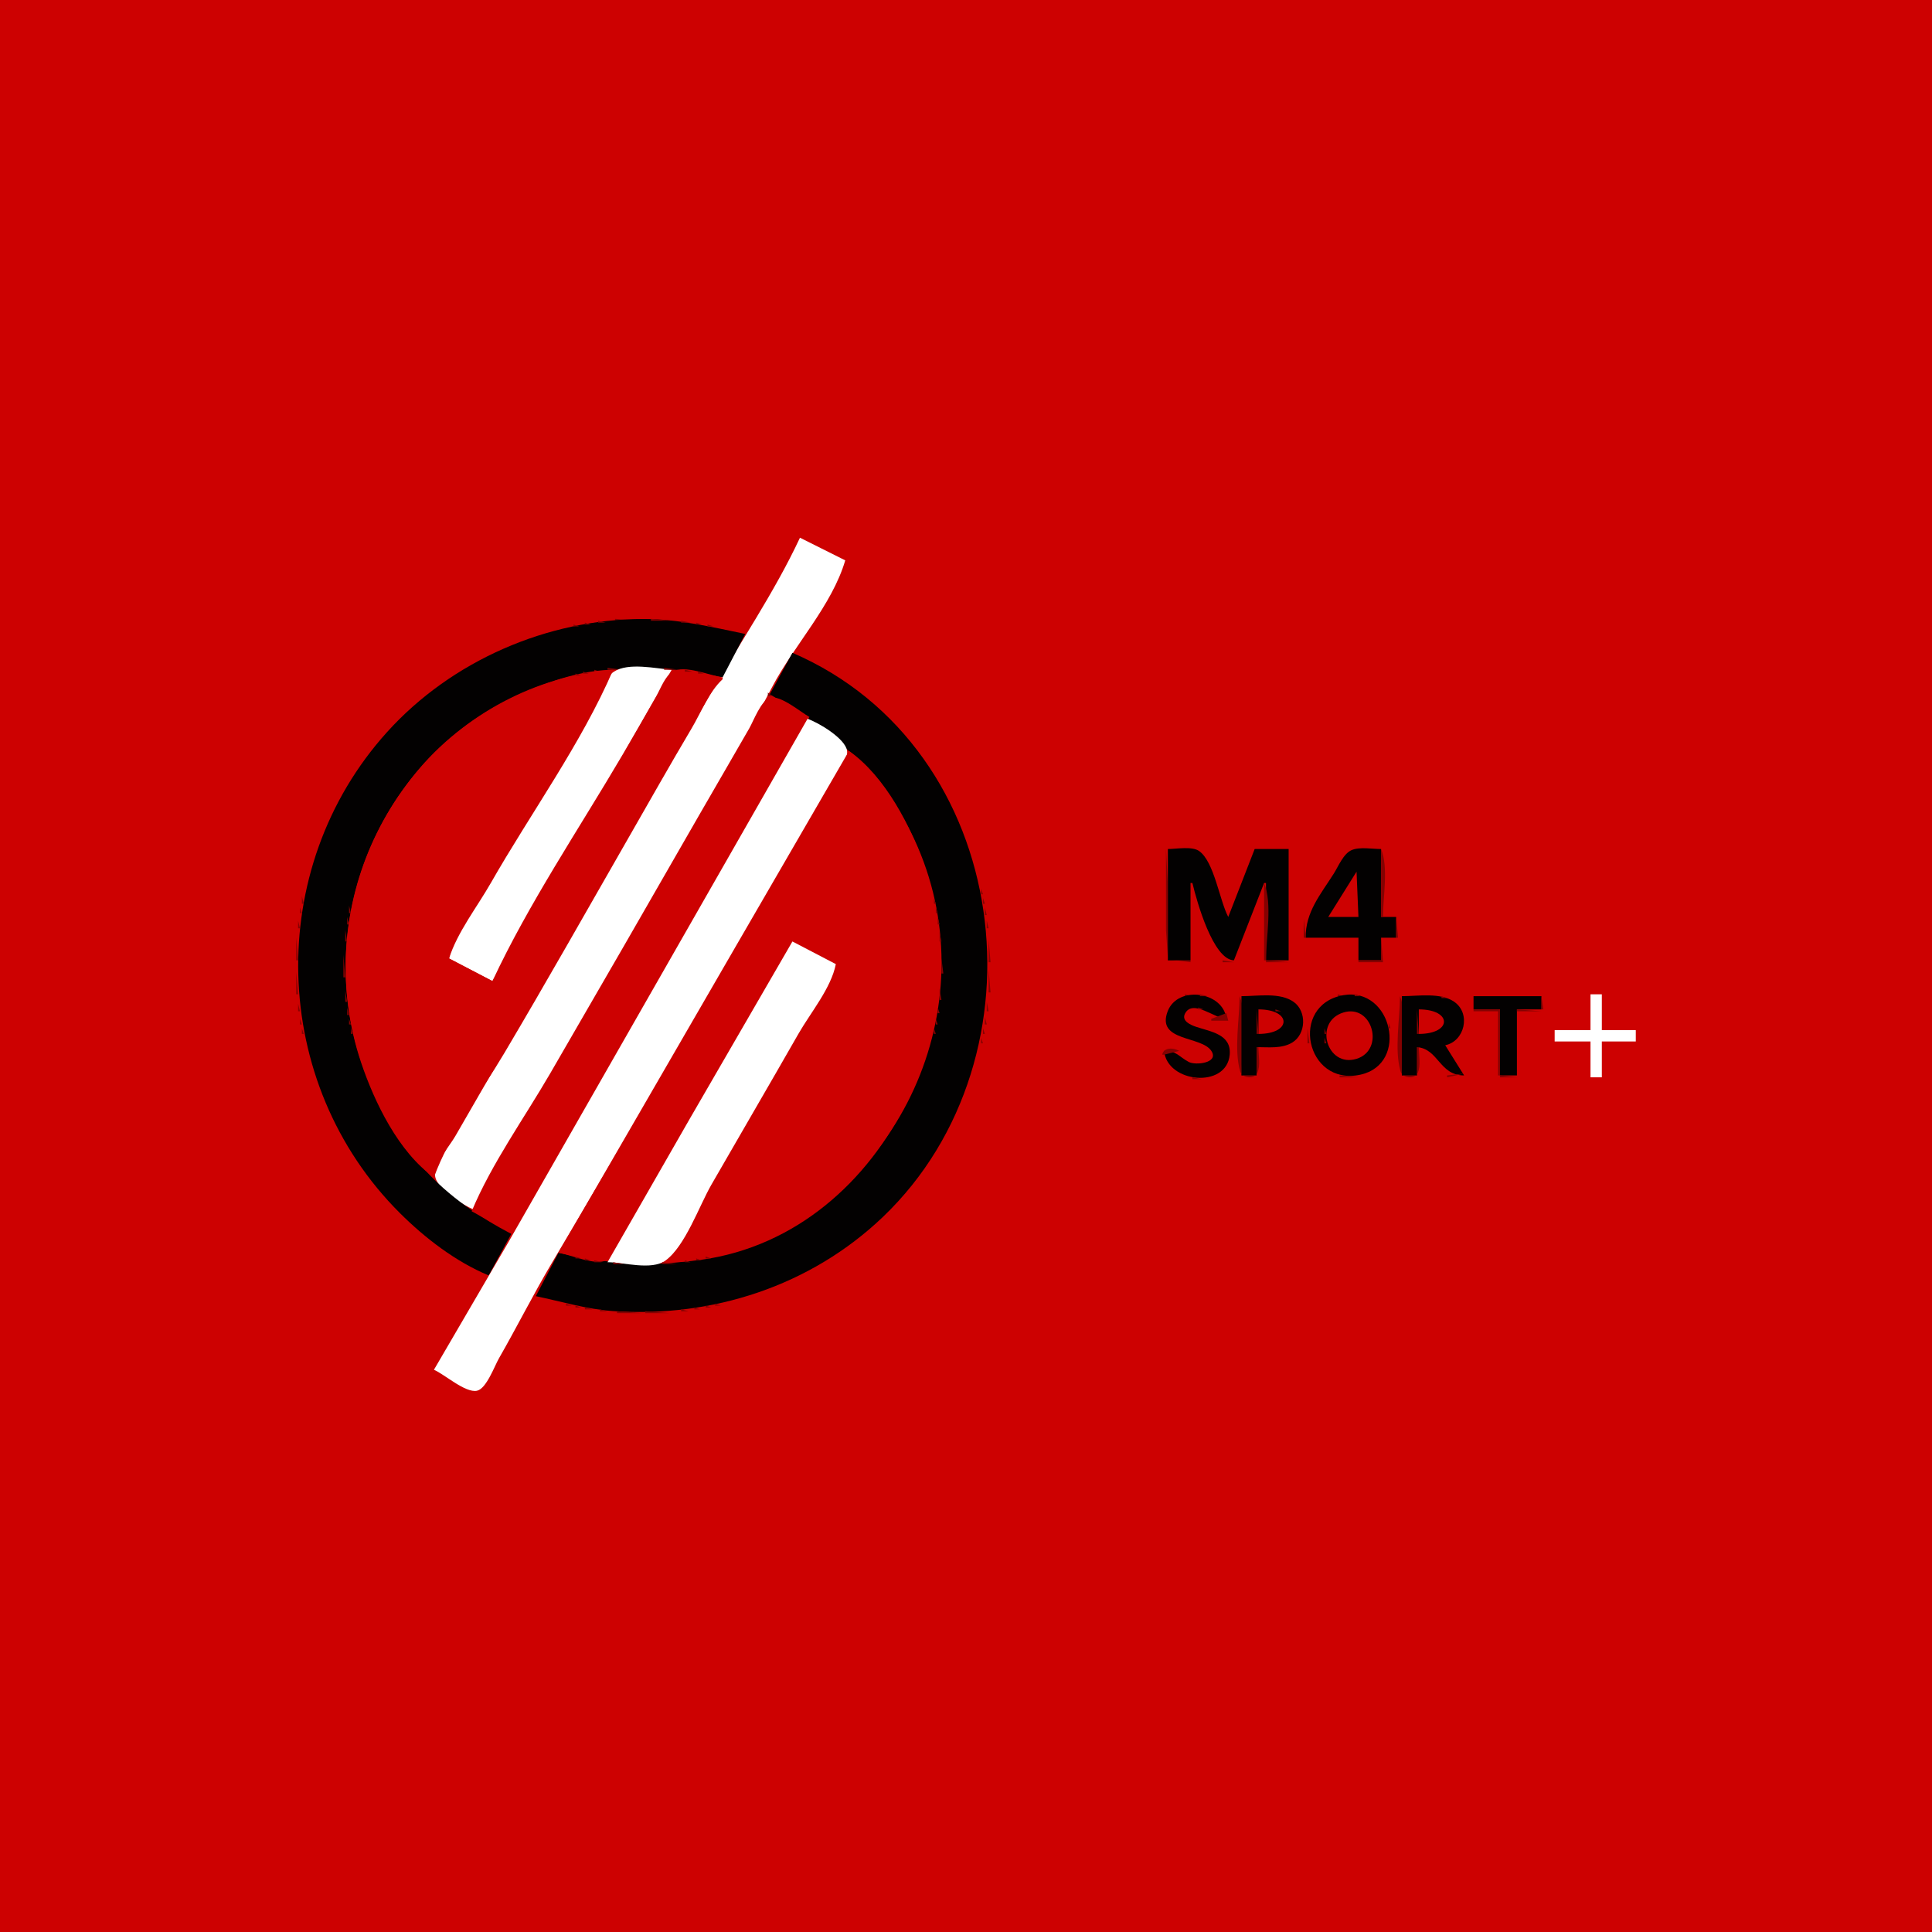 <?xml version="1.0" standalone="yes"?>
<svg xmlns="http://www.w3.org/2000/svg" width="1024" height="1024">
<path style="fill:#cd0101; stroke:none;" d="M0 0L0 1024L1024 1024L1024 0L0 0z"/>
<path style="fill:#ffffff; stroke:none;" d="M424 285C410.422 314.082 391.777 341.267 375.85 369C341.353 429.069 306.516 488.942 272 549L241.421 602C238.352 607.353 230.226 616.635 230.593 622.999C230.988 629.861 245.231 638.769 251 641C262.802 613.611 281.361 587.91 296.15 562C333.797 496.045 374.053 431.206 409.32 364C420.856 342.017 440.939 321.004 448 297L424 285z"/>
<path style="fill:#840101; stroke:none;" d="M326 328L326 329L337 329L326 328z"/>
<path style="fill:#030101; stroke:none;" d="M259 676L271 654C254.163 645.141 238.004 634.208 225.17 620C170.071 559.002 169.253 469.243 222.579 407C235.494 391.926 252.242 379.149 270 370.27C306.099 352.221 344.223 350.996 383 359L395 336C377.054 332.296 359.461 328.079 341 328.079C290.131 328.079 239.319 350.192 205.17 388C139.739 460.441 142.832 574.139 212 642.999C225.316 656.256 241.553 668.736 259 676z"/>
<path style="fill:#840101; stroke:none;" d="M345 328L345 329L356 329L345 328M317 329L317 330L321 330L317 329M361 329L361 330L366 330L361 329M310 330L310 331L313 331L310 330M369 330L369 331L372 331L369 330M304 331L304 332L307 332L304 331M375 331L375 332L378 332L375 331M300.667 332.333L301.333 332.667L300.667 332.333M380.667 332.333L381.333 332.667L380.667 332.333M296.667 333.333L297.333 333.667L296.667 333.333M384.667 333.333L385.333 333.667L384.667 333.333M292.667 334.333L293.333 334.667L292.667 334.333M388.667 334.333L389.333 334.667L388.667 334.333M289 335L290 336L289 335M392.667 335.333L393.333 335.667L392.667 335.333M285.667 336.333L286.333 336.667L285.667 336.333M395 336L396 337L395 336M282.667 337.333L283.333 337.667L282.667 337.333M279.667 338.333L280.333 338.667L279.667 338.333M394 338L395 339L394 338M276.667 339.333L277.333 339.667L276.667 339.333M274 340L275 341L274 340M393 340L394 341L393 340M272 341L273 342L272 341M269 342L270 343L269 342z"/>
<path style="fill:#cd0101; stroke:none;" d="M392 342L393 343L392 342z"/>
<path style="fill:#840101; stroke:none;" d="M267 343L268 344L267 343M391 343L392 344L391 343M265 344L266 345L265 344M262.667 345.333L263.333 345.667L262.667 345.333M390 345L391 346L390 345M260 346L261 347L260 346M419 346L420 347L419 346z"/>
<path style="fill:#030101; stroke:none;" d="M420 346L408 368C439.295 386.283 466.136 407.816 482.73 441C524.337 524.203 483.089 627.704 396 660.575C363.195 672.957 329.565 671.695 296 664L284 687C297.686 689.832 310.94 693.948 325 694.911C377.45 698.502 429.654 681.629 468 644.961C556.73 560.111 537.195 396.501 420 346z"/>
<path style="fill:#840101; stroke:none;" d="M421 346L422 347L421 346M258 347L259 348L258 347M389 347L390 348L389 347M423 347L424 348L423 347M256 348L257 349L256 348M388 348L389 349L388 348M418 348L419 349L418 348M425 348L426 349L425 348M254.667 349.333L255.333 349.667L254.667 349.333z"/>
<path style="fill:#cd0101; stroke:none;" d="M388 349L389 350L388 349M417 349L418 350L417 349z"/>
<path style="fill:#840101; stroke:none;" d="M426.667 349.333L427.333 349.667L426.667 349.333M252.667 350.333L253.333 350.667L252.667 350.333M387 350L388 351L387 350M428 350L429 351L428 350M251 351L252 352L251 351M416 351L417 352L416 351M430 351L431 352L430 351M249 352L250 353L249 352M386 352L387 353L386 352M432 352L433 353L432 352M247 353L248 354L247 353M415 353L416 354L415 353M434 353L435 354L434 353M246 354L247 355L246 354M322 354L322 355L330 355L322 354z"/>
<path style="fill:#cd0101; stroke:none;" d="M330 354L331 355L330 354z"/>
<path style="fill:#ffffff; stroke:none;" d="M238 508L261 520L315.424 426L356 355C347.535 354.332 333.021 351.003 325.379 356.013C321.681 358.437 319.409 364.264 317.281 368C312.138 377.027 306.854 385.969 301.719 395C286.884 421.094 271.579 446.92 256.719 473C250.664 483.628 240.329 495.921 238 508z"/>
<path style="fill:#cd0101; stroke:none;" d="M351 354L352 355L351 354z"/>
<path style="fill:#840101; stroke:none;" d="M352 354L352 355L360 355L352 354M385 354L386 355L385 354z"/>
<path style="fill:#e0bbbb; stroke:none;" d="M414 354L415 355L414 354z"/>
<path style="fill:#840101; stroke:none;" d="M435 354L436 355L435 354M244 355L245 356L244 355M315 355L315 356L318 356L315 355z"/>
<path style="fill:#cd0101; stroke:none;" d="M230 624C238.276 601.266 255.05 578.835 267.397 558C289.557 520.604 310.959 482.712 332.579 445C343.865 425.313 355.035 405.522 366.603 386C371.583 377.597 375.787 366.659 383 360L383 359C376.226 358.088 362.637 352.155 356.379 356.029C352.424 358.476 350.082 365.089 347.85 369C341.94 379.352 336.026 389.721 329.989 400C306.921 439.277 280.263 478.741 261 520L238 508C242.415 494.049 252.904 480.694 260.15 468C281.277 430.991 308.15 394.102 325 355C309.127 355.131 292.474 360.681 278 366.85C202.657 398.965 165.614 486.123 191.333 563C198.419 584.179 211.304 610.794 230 624z"/>
<path style="fill:#840101; stroke:none;" d="M363 355L363 356L367 356L363 355M384 355L385 356L384 355M414 355L415 356L414 355M437 355L438 356L437 355M242 356L243 357L242 356M309 356L309 357L312 357L309 356M370 356L370 357L373 357L370 356z"/>
<path style="fill:#e0bbbb; stroke:none;" d="M384 356L385 357L384 356z"/>
<path style="fill:#840101; stroke:none;" d="M413 356L414 357L413 356M439 356L440 357L439 356M241 357L242 358L241 357M305 357L305 358L308 358L305 357M375.667 357.333L376.333 357.667L375.667 357.333M383 357L384 358L383 357M440 357L441 358L440 357M239 358L240 359L239 358M301.667 358.333L302.333 358.667L301.667 358.333M379.667 358.333L380.333 358.667L379.667 358.333M412 358L413 359L412 358M442 358L443 359L442 358M238 359L239 360L238 359M297.667 359.333L298.333 359.667L297.667 359.333M443 359L444 360L443 359M236 360L237 361L236 360M294.667 360.333L295.333 360.667L294.667 360.333M411 360L412 361L411 360M445 360L446 361L445 360M235 361L236 362L235 361M291.667 361.333L292.333 361.667L291.667 361.333z"/>
<path style="fill:#cd0101; stroke:none;" d="M410 361L411 362L410 361z"/>
<path style="fill:#840101; stroke:none;" d="M446 361L447 362L446 361M288.667 362.333L289.333 362.667L288.667 362.333M410 362L411 363L410 362M232 363L233 364L232 363M285.667 363.333L286.333 363.667L285.667 363.333M409 363L410 364L409 363M449 363L450 364L449 363M231 364L232 365L231 364M283 364L284 365L283 364M450 364L451 365L450 364M229 365L230 366L229 365M280.667 365.333L281.333 365.667L280.667 365.333M408 365L409 366L408 365M228 366L229 367L228 366M278 366L279 367L278 366M453 366L454 367L453 366M227 367L228 368L227 367M276 367L277 368L276 367M407 367L407 369L409 369L407 367M454 367L455 368L454 367M226 368L227 369L226 368M273.667 368.333L274.333 368.667L273.667 368.333M455 368L456 369L455 368M224 369L225 370L224 369M271 369L272 370L271 369z"/>
<path style="fill:#cd0101; stroke:none;" d="M250 642L272 654L305.576 595L383.424 460L429 380C424.215 377.347 413.86 368.403 408.213 369.817C403.484 371.002 399.4 382.059 397.15 386C388.372 401.378 379.386 416.638 370.579 432C344.361 477.731 318.036 523.409 291.576 569C277.797 592.741 260.598 616.678 250 642z"/>
<path style="fill:#840101; stroke:none;" d="M410 369L411 370L410 369M457 369L458 370L457 369M223 370L224 371L223 370M269 370L270 371L269 370M412 370L413 371L412 370M458 370L459 371L458 370M222 371L223 372L222 371M267.667 371.333L268.333 371.667L267.667 371.333M414 371L415 372L414 371M459 371L460 372L459 371M221 372L222 373L221 372M265 372L266 373L265 372M415.667 372.333L416.333 372.667L415.667 372.333M460 372L461 373L460 372M220 373L221 374L220 373M264 373L265 374L264 373M417 373L418 374L417 373M461 373L462 374L461 373M262 374L263 375L262 374M419 374L420 375L419 374M217 375L218 376L217 375M260 375L261 376L260 375M421 375L422 376L421 375M464 375L465 376L464 375M216 376L217 377L216 376M258 376L259 377L258 376M423 376L424 377L423 376M465 376L466 377L465 376M215 377L216 378L215 377M257 377L258 378L257 377M424 377L425 378L424 377M466 377L467 378L466 377M214 378L215 379L214 378M255 378L256 379L255 378M426 378L427 379L426 378M467 378L468 379L467 378M213 379L214 380L213 379M254 379L255 380L254 379M427 379L428 380L427 379M468 379L469 380L468 379M212 380L213 381L212 380M252 380L253 381L252 380M429 380L431 382L429 380M469 380L470 381L469 380M211 381L212 382L211 381M251 381L252 382L251 381z"/>
<path style="fill:#ffffff; stroke:none;" d="M428 381L382.85 460L269.68 658L230 726C235.664 728.441 246.627 738.384 252.79 737.122C257.785 736.099 262.094 724.06 264.421 720C274.104 703.111 282.819 685.71 292.734 669C332.275 602.361 371.245 535.255 409.85 468C419.621 450.978 429.564 434.054 439.281 417C441.928 412.353 449.688 403.56 448.978 398.015C448.139 391.456 433.719 382.897 428 381z"/>
<path style="fill:#840101; stroke:none;" d="M470 381L471 382L470 381M210 382L211 383L210 382M249 382L250 383L249 382M432 382L433 383L432 382M471 382L472 383L471 382M209 383L210 384L209 383M248 383L249 384L248 383M433 383L434 384L433 383M472 383L473 384L472 383M208 384L209 385L208 384z"/>
<path style="fill:#cd0101; stroke:none;" d="M434 384L435 385L434 384z"/>
<path style="fill:#840101; stroke:none;" d="M473 384L474 385L473 384M207 385L208 386L207 385M245 385L246 386L245 385M436 385L437 386L436 385M474 385L475 386L474 385M206 386L207 387L206 386M244 386L245 387L244 386M437 386L438 387L437 386M475 386L476 387L475 386M205 387L206 388L205 387M243 387L244 388L243 387z"/>
<path style="fill:#cd0101; stroke:none;" d="M438 387L439 388L438 387z"/>
<path style="fill:#840101; stroke:none;" d="M476 387L477 388L476 387M204 388L205 389L204 388M241 388L242 389L241 388M440 388L441 389L440 388M240 389L241 390L240 389M441 389L442 390L441 389M239 390L240 391L239 390M442 390L443 391L442 390M202 391L203 392L202 391M238 391L239 392L238 391M443 391L444 392L443 391M479 391L480 392L479 391M201 392L202 393L201 392z"/>
<path style="fill:#cd0101; stroke:none;" d="M444 392L445 393L444 392z"/>
<path style="fill:#840101; stroke:none;" d="M480 392L481 393L480 392M200 393L201 394L200 393M481 393L482 394L481 393M199 394L200 395L199 394M234 394L235 395L234 394M447 394L448 395L447 394M482 394L483 395L482 394M198 395L199 396L198 395M233 395L234 396L233 395M448 395L449 396L448 395M483 395L484 396L483 395M232 396L233 397L232 396M449 396L450 397L449 396M197 397L198 398L197 397M231 397L232 398L231 397M450 397L459 406L450 397M484 397L485 398L484 397M196 398L197 399L196 398M230 398L231 399L230 398z"/>
<path style="fill:#cd0101; stroke:none;" d="M450 398L388.576 504L296 664C302.517 664.958 315.506 671.106 321.671 667.883C325.696 665.779 328.132 658.78 330.281 655C336.176 644.63 342.097 634.248 348.201 624C372.427 583.32 399.978 541.883 420 499L443 511L417.421 557L353 669C457.212 668.989 521.282 551.943 490.333 460C482.985 438.171 469.225 411.544 450 398z"/>
<path style="fill:#840101; stroke:none;" d="M485 398L486 399L485 398M195 399L196 400L195 399M229 399L230 400L229 399M486 399L487 400L486 399M194 400L195 401L194 400M228 400L229 401L228 400M227 401L228 402L227 401M193 402L194 403L193 402M226 402L227 403L226 402M488 402L489 403L488 402M192 403L193 404L192 403M225 403L226 404L225 403M489 403L490 404L489 403M224 404L225 405L224 404M223 405L224 406L223 405M490 405L491 406L490 405M190 406L191 407L190 406M491 406L492 407L491 406M189 407L190 408L189 407M492 407L493 408L492 407M221 408L222 409L221 408M460 408L461 409L460 408M188 409L189 410L188 409M220 409L221 410L220 409M461 409L462 410L461 409M493 409L494 410L493 409M187 410L188 411L187 410M219 410L220 411L219 410M462 410L463 411L462 410M494 410L495 411L494 410M218 411L219 412L218 411M463 411L464 412L463 411M186 412L187 413L186 412M217 412L218 413L217 412M464 412L465 413L464 412M495 412L496 413L495 412M185 413L186 414L185 413M216 414L217 415L216 414M465 414L466 415L465 414M184 415L185 416L184 415M215 415L216 416L215 415M466 415L467 416L466 415M497 415L498 416L497 415M214 416L215 417L214 416M467 416L468 417L467 416M183 417L184 418L183 417M498 417L499 418L498 417M182 418L183 419L182 418M468 418L469 419L468 418M499 418L500 419L499 418M212 419L213 420L212 419M469 419L470 420L469 419M181 420L182 421L181 420M211 420L212 421L211 420M470 420L471 421L470 420M500 420L501 421L500 420M180 422L181 423L180 422M210 422L211 423L210 422M471 422L472 423L471 422M501 422L502 423L501 422M209 423L210 424L209 423M472 423L473 424L472 423M179 424L180 425L179 424M502 424L503 425L502 424M178.333 425.667L178.667 426.333L178.333 425.667M208 425L209 426L208 425M473 425L474 426L473 425M503.333 425.667L503.667 426.333L503.333 425.667M207 426L208 427L207 426M474 426L475 427L474 426M177 427L178 428L177 427M504.333 427.667L504.667 428.333L504.333 427.667M206 428L207 429L206 428M475 428L476 429L475 428M176 429L177 430L176 429M205 429L206 430L205 429M505.333 429.667L505.667 430.333L505.333 429.667M476 430L477 431L476 430M175 431L176 432L175 431M204 431L205 432L204 431M477 431L478 432L477 431M506.333 431.667L506.667 432.333L506.333 431.667M174.333 433.667L174.667 434.333L174.333 433.667M203 433L204 434L203 433M478 433L479 434L478 433M507.333 433.667L507.667 434.333L507.333 433.667M202 435L203 436L202 435M479 435L480 436L479 435M173 436L174 437L173 436M201.333 436.667L201.667 437.333L201.333 436.667M480.333 436.667L480.667 437.333L480.333 436.667M508 436L509 437L508 436M172 438L173 439L172 438M200 438L201 439L200 438M481.333 438.667L481.667 439.333L481.333 438.667M509 438L510 439L509 438M171 440L172 441L171 440M199 440L200 441L199 440M482.333 440.667L482.667 441.333L482.333 440.667M510 440L511 441L510 440M170.333 442.667L170.667 443.333L170.333 442.667M198 442L199 443L198 442M483.333 442.667L483.667 443.333L483.333 442.667M511 443L512 444L511 443M197.333 444.667L197.667 445.333L197.333 444.667M484.333 444.667L484.667 445.333L484.333 444.667M169 445L170 446L169 445M512.333 445.667L512.667 446.333L512.333 445.667M168.333 447.667L168.667 448.333L168.333 447.667M196 447L197 448L196 447M485 447L486 448L485 447M513 448L514 449L513 448M195 449L196 450L195 449M486 449L487 450L486 449M167.333 450.667L167.667 451.333L167.333 450.667M514.333 450.667L514.667 451.333L514.333 450.667M618 450L618 493L619.028 508.397L631 510L631 509L619 509L619 469L618 450z"/>
<path style="fill:#030101; stroke:none;" d="M619 450L619 509L631 509L631 468L632 468C634.333 477.82 642.969 508.633 654 509L670 468L671 468L671 509L683 509L683 450L665 450L651 486C646.4 477.363 643.53 456.558 635.501 451.028C631.702 448.411 623.451 450 619 450z"/>
<path style="fill:#840101; stroke:none;" d="M636 450L637 451L636 450z"/>
<path style="fill:#030101; stroke:none;" d="M692 497L720 497L720 509L732 509L732 497L740 497L740 486L732 486L732 450C727.412 450 720.576 448.723 716.326 450.603C711.988 452.522 709.355 459.203 706.947 463C699.798 474.271 692 483.262 692 497z"/>
<path style="fill:#840101; stroke:none;" d="M732 450L732 486L733 486C733 475.613 736.011 459.559 732 450M194 451L195 452L194 451M487.333 451.667L487.667 452.333L487.333 451.667M664.333 451.667L664.667 452.333L664.333 451.667M714 451L715 452L714 451M713 452L714 453L713 452M166.333 453.667L166.667 454.333L166.333 453.667M515.333 453.667L515.667 454.333L515.333 453.667M637 453L638 454L637 453M193 454L194 455L193 454M488 454L489 455L488 454M663 454L664 455L663 454M712 454L713 455L712 454M638 455L639 456L638 455M711 455L712 456L711 455M165.333 456.667L165.667 457.333L165.333 456.667M192.333 456.667L192.667 457.333L192.333 456.667M489.333 456.667L489.667 457.333L489.333 456.667M516.333 456.667L516.667 457.333L516.333 456.667M662.333 456.667L662.667 457.333L662.333 456.667M639.333 457.667L639.667 458.333L639.333 457.667M710 457L711 458L710 457M709 458L710 459L709 458M164.333 459.667L164.667 460.333L164.333 459.667M191.333 459.667L191.667 460.333L191.333 459.667M490.333 459.667L490.667 460.333L490.333 459.667M661 459L662 460L661 459M517.333 460.667L517.667 461.333L517.333 460.667M640 460L641 461L640 460M708 460L709 461L708 460M660.333 461.667L660.667 462.333L660.333 461.667M719 461L720 462L719 461M190 462L191 463L190 462M491.333 462.667L491.667 463.333L491.333 462.667M641.333 462.667L641.667 463.333L641.333 462.667M707 462L708 463L707 462z"/>
<path style="fill:#cd0101; stroke:none;" d="M719 462L704 486L720 486L719 462z"/>
<path style="fill:#840101; stroke:none;" d="M163.333 463.667L163.667 464.333L163.333 463.667M518.333 463.667L518.667 464.333L518.333 463.667M706 463L707 464L706 463M718 463L719 464L718 463M659 464L660 465L659 464M717 464L718 465L717 464M189.333 465.667L189.667 466.333L189.333 465.667M492.333 465.667L492.667 466.333L492.333 465.667M642 465L643 466L642 465M705 465L706 466L705 465M658.333 466.667L658.667 467.333L658.333 466.667M704 466L705 467L704 466M716 466L717 467L716 466M162.333 467.667L162.667 468.333L162.333 467.667M519.333 467.667L519.667 468.333L519.333 467.667M643.333 467.667L643.667 468.333L643.333 467.667M715 467L716 468L715 467M188.333 468.667L188.667 469.333L188.333 468.667M493.333 468.667L493.667 469.333L493.333 468.667M631 468L632 469L631 468M670 468L670 509L671 509C671 497.304 674.511 478.75 670 468M703 468L704 469L703 468M657 469L658 470L657 469M702 469L703 470L702 469M714 469L715 470L714 469M632 470L633 471L632 470M644 470L645 471L644 470M713 470L714 471L713 470M161.333 471.667L161.667 472.333L161.333 471.667M520 471L520 474L521 474L520 471M656.333 471.667L656.667 472.333L656.333 471.667M701 471L702 472L701 471M187.333 472.667L187.667 473.333L187.333 472.667M494.333 472.667L494.667 473.333L494.333 472.667M645.333 472.667L645.667 473.333L645.333 472.667M668 472L669 473L668 472M712 472L713 473L712 472M633 473L634 474L633 473M700 473L701 474L700 473M711 473L712 474L711 473M655 474L656 475L655 474M667 474L668 475L667 474M699 474L700 475L699 474M160 475L160 479L161 479L160 475M634 475L635 476L634 475M646 475L647 476L646 475M710 475L711 476L710 475M186.333 476.667L186.667 477.333L186.333 476.667M495 476L495 479L496 479L495 476M521 476L521 479L522 479L521 476M654.333 476.667L654.667 477.333L654.333 476.667M698 476L699 477L698 476M635.333 477.667L635.667 478.333L635.333 477.667M647.333 477.667L647.667 478.333L647.333 477.667M666 477L667 478L666 477M697 477L698 478L697 477M709 477L710 478L709 477M708 478L709 479L708 478M653 479L654 480L653 479M665 479L666 480L665 479M696 479L697 480L696 479M185 480L185 484L186 484L185 480M636 480L637 481L636 480M648 480L649 481L648 480M695 480L696 481L695 480M707 480L708 481L707 480M159 481L159 484L160 484L159 481M496 481L496 484L497 484L496 481M522 481L522 485L523 485L522 481M652.333 481.667L652.667 482.333L652.333 481.667M664.333 481.667L664.667 482.333L664.333 481.667M706 481L707 482L706 481M637.333 482.667L637.667 483.333L637.333 482.667M649.333 482.667L649.667 483.333L649.333 482.667M694 482L695 483L694 482M705 483L706 484L705 483M651 484L652 485L651 484M663 484L664 485L663 484M693 484L694 485L693 484M704 484L705 485L704 484M638 485L639 486L638 485M650 485L651 486L650 485M692 485L693 486L692 485M184 486L184 490L185 490L184 486M497 486L497 490L498 490L497 486M662.333 486.667L662.667 487.333L662.333 486.667M740 486L740 497L741 497L740 486M639.333 487.667L639.667 488.333L639.333 487.667M691 487L691 497L692 497L691 487M158 488L158 492L159 492L158 488M523 488L523 492L524 492L523 488M661 489L662 490L661 489M640 490L641 491L640 490M660.333 491.667L660.667 492.333L660.333 491.667M641.333 492.667L641.667 493.333L641.333 492.667M183 493L183 499L184 499L183 493M498 494L498 499L499 499L498 494M659 494L660 495L659 494M642 495L643 496L642 495M658.333 496.667L658.667 497.333L658.333 496.667M157 497L157 509L158 509L157 497M643.333 497.667L643.667 498.333L643.333 497.667M732 497L732 509L720 509L720 510L733 510L732 497M524 498L524 510L525 510L524 498z"/>
<path style="fill:#ffffff; stroke:none;" d="M420 499L365.576 593L322 669C330.466 669.006 345.295 673.457 352.671 668.142C363.14 660.599 370.59 639.154 377 628C392.34 601.308 407.888 574.736 423.15 548C429.529 536.826 440.552 523.694 443 511L420 499z"/>
<path style="fill:#840101; stroke:none;" d="M657 499L658 500L657 499M644 500L645 501L644 500M656.333 501.667L656.667 502.333L656.333 501.667M645.333 502.667L645.667 503.333L645.333 502.667M655 504L656 505L655 504M646 505L647 506L646 505M182 506L182 518L183 518L182 506M654.333 506.667L654.667 507.333L654.333 506.667M647.333 507.667L647.667 508.333L647.333 507.667M499 508L499 516L500 516L499 508M648 509L648 510L654 510L648 509M671 509L671 510L683 510L671 509M524 514L524 526L525 526L524 514M157 515L157 527L158 527L157 515M498 524L498 530L499 530L498 524M183 525L183 531L184 531L183 525M628 527L628 528L632 528L628 527z"/>
<path style="fill:#030101; stroke:none;" d="M617 557C618.548 574.063 650.177 577.163 651.771 559C652.724 548.141 641.679 546.836 634.001 544.25C631.146 543.289 626.026 541.145 628.086 537.213C632.222 529.322 643.975 539.979 650 540C648.509 525.55 624.215 522.071 618.894 536.004C612.706 552.208 636.804 548.894 642.069 557.043C646.207 563.448 633.608 564.779 630.043 562.846C624.582 559.885 623.763 557.024 617 557z"/>
<path style="fill:#840101; stroke:none;" d="M636 527L636 528L640 528L636 527M709 527L709 528L712 528L709 527z"/>
<path style="fill:#030101; stroke:none;" d="M712 527.471C683.173 532.565 691.996 575.928 721 569.61C747.07 563.93 737.695 522.931 712 527.471z"/>
<path style="fill:#840101; stroke:none;" d="M718 527L718 528L721 528L718 527z"/>
<path style="fill:#ffffff; stroke:none;" d="M843 527L843 546L824 546L824 552L843 552L843 571L849 571L849 552L867 552L867 546L849 546L849 527L843 527z"/>
<path style="fill:#840101; stroke:none;" d="M626 528L627 529L626 528M641.667 528.333L642.333 528.667L641.667 528.333M657 528C657 539.867 653.947 556.497 657.318 567.852C658.401 571.5 664.662 572.207 666.397 568.682C668.163 565.092 667 558.93 667 555L666 555L666 570L658 570C658 558.043 661.611 538.988 657 528z"/>
<path style="fill:#030101; stroke:none;" d="M658 528L658 570L666 570L666 555C672.19 555 679.347 555.933 684.895 552.583C692.233 548.151 692.673 536.165 685.811 531.133C678.539 525.801 666.502 528 658 528z"/>
<path style="fill:#840101; stroke:none;" d="M680.667 528.333L681.333 528.667L680.667 528.333M707 528L708 529L707 528M722.667 528.333L723.333 528.667L722.667 528.333M742 528C742 539.867 738.947 556.497 742.318 567.852C743.401 571.5 749.662 572.207 751.397 568.682C753.163 565.092 752 558.93 752 555L751 555L751 570L743 570C743 558.043 746.611 538.988 742 528z"/>
<path style="fill:#030101; stroke:none;" d="M743 528L743 570L751 570L751 555C762.482 555.873 762.836 569.99 776 570L766 554C776.243 551.927 779.795 537.3 770.812 531.005C763.513 525.891 751.408 528 743 528z"/>
<path style="fill:#840101; stroke:none;" d="M764 528L764 529L767 529L764 528z"/>
<path style="fill:#030101; stroke:none;" d="M781 528L781 535L795 535L795 570L804 570L804 535L817 535L817 528L781 528z"/>
<path style="fill:#840101; stroke:none;" d="M817 528L817 535L818 535L817 528M624 529L625 530L624 529M644 529L645 530L644 529M683 529L684 530L683 529M705 529L706 530L705 529M725 529L726 530L725 529M768 529L769 530L768 529M622 530L623 531L622 530M645 530L646 531L645 530M685 530L686 531L685 530M703 530L704 531L703 530M727 530L728 531L727 530M770 530L771 531L770 530M523 531L523 536L524 536L523 531M621 531L622 532L621 531M686 531L687 532L686 531M728 531L729 532L728 531M158 532L158 536L159 536L158 532M620 532L621 533L620 532M700 532L701 533L700 532M729 532L730 533L729 532M619 533L620 534L619 533M648 533L649 534L648 533M688 533L689 534L688 533M699 533L700 534L699 533M730 533L731 534L730 533M773 533L774 534L773 533M184 534L184 538L185 538L184 534M497 534L497 537L498 537L497 534M630.667 534.333L631.333 534.667L630.667 534.333M635 534L635 535L638 535L635 534M649.333 534.667L649.667 535.333L649.333 534.667M689 534L690 535L689 534M698 534L699 535L698 534M731 534L732 535L731 534M774 534L775 535L774 534M618.333 535.667L618.667 536.333L618.333 535.667M628 535L629 536L628 535M639 535L640 536L639 535M666 535L666 548L667 548L666 535z"/>
<path style="fill:#cd0101; stroke:none;" d="M667 535L667 548C684.736 547.998 684.734 535.012 667 535z"/>
<path style="fill:#840101; stroke:none;" d="M676 535L676 536L679 536L676 535M732 535L733 536L732 535M751 535L751 548L752 548L751 535z"/>
<path style="fill:#cd0101; stroke:none;" d="M752 535L752 548C769.777 547.998 769.777 535.002 752 535z"/>
<path style="fill:#840101; stroke:none;" d="M762.667 535.333L763.333 535.667L762.667 535.333M781 535L781 536L794 536L794 570L795 570L795 535L781 535M804 535L804 536L817 536L804 535M627 536L628 537L627 536M640 536L641 537L640 536M679 536L680 537L679 536M697 536L698 537L697 536M711 536L712 537L711 536z"/>
<path style="fill:#cd0101; stroke:none;" d="M712 536.654C696.025 541.587 703.243 566.079 718.999 561.195C734.179 556.49 727.434 531.887 712 536.654z"/>
<path style="fill:#840101; stroke:none;" d="M719 536L720 537L719 536M733 536L734 537L733 536M765 536L766 537L765 536M775.333 536.667L775.667 537.333L775.333 536.667M650 537L642 540L642 541L651 541L650 537M690.333 537.667L690.667 538.333L690.333 537.667M696 537L697 538L696 537M709 537L710 538L709 537M721 537L722 538L721 537M766.333 537.667L766.667 538.333L766.333 537.667M641.333 538.667L641.667 539.333L641.333 538.667M681 538L682 539L681 538M707 538L708 539L707 538M734 538L735 539L734 538M522 539L522 543L523 543L522 539M695 539L696 540L695 539M706 539L707 540L706 539M724 539L725 540L724 539M159 540L159 543L160 543L159 540M185 540L185 543L186 543L185 540M496 540L496 543L497 543L496 540M705 540L706 541L705 540M735 540L736 541L735 540M627 541L628 542L627 541M694.333 541.667L694.667 542.333L694.333 541.667M704 541L705 542L704 541M629 542L630 543L629 542M726 542L727 543L726 542M736 542L736 545L737 545L736 542M618 543L619 544L618 543M631.667 543.333L632.333 543.667L631.667 543.333M703 543L704 544L703 543M634.667 544.333L635.333 544.667L634.667 544.333M681 544L682 545L681 544M690.333 544.667L690.667 545.333L690.333 544.667M727.333 544.667L727.667 545.333L727.333 544.667M766 544L767 545L766 544M160 545L160 548L161 548L160 545M186 545L186 548L187 548L186 545M495 545L495 548L496 548L495 545M521 545L521 548L522 548L521 545M619 545L620 546L619 545M638.667 545.333L639.333 545.667L638.667 545.333M693 545L693 553L694 553L693 545M702 545L702 548L703 548L702 545M775.333 545.667L775.667 546.333L775.333 545.667M620 546L621 547L620 546M642.667 546.333L643.333 546.667L642.667 546.333M765 546L766 547L765 546M621 547L622 548L621 547M645 547L646 548L645 547M677.667 547.333L678.333 547.667L677.667 547.333M689.333 547.667L689.667 548.333L689.333 547.667M762.667 547.333L763.333 547.667L762.667 547.333M622 548L623 549L622 548M774 548L775 549L774 548M623.667 549.333L624.333 549.667L623.667 549.333M648 549L649 550L648 549M688 549L689 550L688 549M187.333 550.667L187.667 551.333L187.333 550.667M494.333 550.667L494.667 551.333L494.333 550.667M520 550L520 553L521 553L520 550M626 550L627 551L626 550M649 550L650 551L649 550M702 550L702 553L703 553L702 550M161.333 551.667L161.667 552.333L161.333 551.667M628.667 551.333L629.333 551.667L628.667 551.333M772 551L773 552L772 551M632.667 552.333L633.333 552.667L632.667 552.333M685 552L686 553L685 552M727.333 552.667L727.667 553.333L727.333 552.667M493.333 553.667L493.667 554.333L493.333 553.667M636.667 553.333L637.333 553.667L636.667 553.333M651.333 553.667L651.667 554.333L651.333 553.667M683.667 553.333L684.333 553.667L683.667 553.333M736.333 553.667L736.667 554.333L736.333 553.667M769 553L770 554L769 553M188.333 554.667L188.667 555.333L188.333 554.667M639 554L640 555L639 554M680.667 554.333L681.333 554.667L680.667 554.333M703 554L704 555L703 554M766 554L767 555L766 554M162.333 555.667L162.667 556.333L162.333 555.667M519.333 555.667L519.667 556.333L519.333 555.667M641 555L642 556L641 555M694.333 555.667L694.667 556.333L694.333 555.667M726 555L727 556L726 555M756 555L757 556L756 555M616 559L617 559L625 557C621.945 555.24 616.861 554.983 616 559M642 556L643 557L642 556M704 556L705 557L704 556M757 556L758 557L757 556M767 556L768 557L767 556M189.333 557.667L189.667 558.333L189.333 557.667M492.333 557.667L492.667 558.333L492.333 557.667M625.333 557.667L625.667 558.333L625.333 557.667M705 557L706 558L705 557M735 557L736 558L735 557M768 557L769 558L768 557M643 558L644 559L643 558M695 558L696 559L695 558M706 558L707 559L706 558M724 558L725 559L724 558M758 558L759 559L758 558M163.333 559.667L163.667 560.333L163.333 559.667M518.333 559.667L518.667 560.333L518.333 559.667M707 559L708 560L707 559M734 559L735 560L734 559M759 559L760 560L759 559M769 559L770 560L769 559M190.333 560.667L190.667 561.333L190.333 560.667M491.333 560.667L491.667 561.333L491.333 560.667M626 560L627 561L626 560M696 560L697 561L696 560M709 560L710 561L709 560M721 560L722 561L721 560M770 560L771 561L770 560M617.333 561.667L617.667 562.333L617.333 561.667M627 561L628 562L627 561M642 561L643 562L642 561M651.333 561.667L651.667 562.333L651.333 561.667M697 561L698 562L697 561M711 561L712 562L711 561M718.667 561.333L719.333 561.667L718.667 561.333M733 561L734 562L733 561M164.333 562.667L164.667 563.333L164.333 562.667M517.333 562.667L517.667 563.333L517.333 562.667M628 562L629 563L628 562M641 562L642 563L641 562M732 562L733 563L732 562M761 562L762 563L761 562M771 562L772 563L771 562M191.333 563.667L191.667 564.333L191.333 563.667M490.333 563.667L490.667 564.333L490.333 563.667M630 563L631 564L630 563M639 563L640 564L639 563M731 563L732 564L731 563M762 563L763 564L762 563M772 563L773 564L772 563M618 564L619 565L618 564M634.667 564.333L635.333 564.667L634.667 564.333M650 564L651 565L650 564M730 564L731 565L730 564M773 564L774 565L773 564M619 565L620 566L619 565M649 565L650 566L649 565M729 565L730 566L729 565M763 565L764 566L763 565M165.333 566.667L165.667 567.333L165.333 566.667M192.333 566.667L192.667 567.333L192.333 566.667M489.333 566.667L489.667 567.333L489.333 566.667M516.333 566.667L516.667 567.333L516.333 566.667M620 566L621 567L620 566M648 566L649 567L648 566M702 566L703 567L702 566M728 566L729 567L728 566M764 566L765 567L764 566M774 566L775 567L774 566M621 567L622 568L621 567M647 567L648 568L647 567M703 567L704 568L703 567M726 567L727 568L726 567M775 567L776 568L775 567M623 568L624 569L623 568M646 568L647 569L646 568M705 568L706 569L705 568M724 568L725 569L724 568M765 568L766 569L765 568M166.333 569.667L166.667 570.333L166.333 569.667M193 569L194 570L193 569M488 569L489 570L488 569M515.333 569.667L515.667 570.333L515.333 569.667M624.667 569.333L625.333 569.667L624.667 569.333M644 569L645 570L644 569M707.667 569.333L708.333 569.667L707.667 569.333M722 569L723 570L722 569M766 569L767 570L766 569M776 569L767 570L767 571L776 569M627.667 570.333L628.333 570.667L627.667 570.333M641.667 570.333L642.333 570.667L641.667 570.333M710 570L710 571L720 571L710 570M795 570L795 571L804 571L795 570M194.333 571.667L194.667 572.333L194.333 571.667M487.333 571.667L487.667 572.333L487.333 571.667M632 571L632 572L637 572L632 571M167.333 572.667L167.667 573.333L167.333 572.667M514 572L515 573L514 572M195 574L196 575L195 574M486 574L487 575L486 574M168 575L169 576L168 575M513 575L514 576L513 575M196 576L197 577L196 576M485 576L486 577L485 576M169.333 577.667L169.667 578.333L169.333 577.667M512.333 577.667L512.667 578.333L512.333 577.667M197.333 578.667L197.667 579.333L197.333 578.667M484 578L485 579L484 578M170 580L171 581L170 580M483.333 580.667L483.667 581.333L483.333 580.667M511 580L512 581L511 580M198 581L199 582L198 581M199.333 582.667L199.667 583.333L199.333 582.667M482 582L483 583L482 582M510.333 582.667L510.667 583.333L510.333 582.667M171 583L172 584L171 583M200.333 584.667L200.667 585.333L200.333 584.667M481 584L482 585L481 584M172 585L173 586L172 585M509 585L510 586L509 585M201.333 586.667L201.667 587.333L201.333 586.667M480 586L481 587L480 586M173 587L174 588L173 587M508 587L509 588L508 587M202 588L203 589L202 588M479 588L480 589L479 588M174.333 589.667L174.667 590.333L174.333 589.667M507 589L508 590L507 589M203 590L204 591L203 590M478 590L479 591L478 590M506.333 591.667L506.667 592.333L506.333 591.667M175 592L176 593L175 592M204 592L205 593L204 592M477 592L478 593L477 592M176.333 593.667L176.667 594.333L176.333 593.667M205 593L206 594L205 593M476 593L477 594L476 593M505.333 593.667L505.667 594.333L505.333 593.667M177.333 595.667L177.667 596.333L177.333 595.667M206 595L207 596L206 595M475 595L476 596L475 595M504 595L505 596L504 595M178.333 597.667L178.667 598.333L178.333 597.667M207 597L208 598L207 597M503 597L504 598L503 597M208 598L209 599L208 598M473 598L474 599L473 598M179 599L180 600L179 599M502 599L503 600L502 599M209 600L210 601L209 600M472 600L473 601L472 600M180 601L181 602L180 601M210 601L211 602L210 601M471 601L472 602L471 601M501 601L502 602L501 601M181 603L182 604L181 603M500 603L501 604L500 603M212 604L213 605L212 604M469 604L470 605L469 604M499 604L500 605L499 604M182 605L183 606L182 605M213 605L214 606L213 605M468 605L469 606L468 605M183 606L184 607L183 606M498 606L499 607L498 606M214 607L215 608L214 607M467 607L468 608L467 607M184 608L185 609L184 608M215 608L216 609L215 608M466 608L467 609L466 608M497 608L498 609L497 608M185 609L186 610L185 609M216 609L217 610L216 609M465 609L466 610L465 609M496 609L497 610L496 609M186 611L187 612L186 611M495 611L496 612L495 611M218 612L219 613L218 612M463 612L464 613L463 612M187 613L188 614L187 613M219 613L220 614L219 613M462 613L463 614L462 613M188 614L189 615L188 614M220 614L221 615L220 614M461 614L462 615L461 614M493 614L494 615L493 614M221 615L222 616L221 615M460 615L461 616L460 615M189 616L190 617L189 616M190 617L191 618L190 617M491 617L492 618L491 617M191 618L192 619L191 618M223 618L224 619L223 618M490 618L491 619L490 618M224 619L225 620L224 619M457 619L458 620L457 619M192 620L193 621L192 620M225 620L226 621L225 620M456 620L457 621L456 620M489 620L490 621L489 620M193 621L194 622L193 621M226 621L227 622L226 621M455 621L456 622L455 621M488 621L489 622L488 621M227 622L228 623L227 622M454 622L455 623L454 622M228 623L229 624L228 623M453 623L454 624L453 623M195 624L196 625L195 624M229 624L230 625L229 624M452 624L453 625L452 624M486 624L487 625L486 624M196 625L197 626L196 625M230 625L231 626L230 625M451 625L452 626L451 625M485 625L486 626L485 625M197 626L198 627L197 626M231 626L232 627L231 626M450 626L451 627L450 626M484 626L485 627L484 626M232 627L233 628L232 627M449 627L450 628L449 627M233 628L234 629L233 628M448 628L449 629L448 628M199 629L200 630L199 629M234 629L235 630L234 629M482 629L483 630L482 629M200 630L201 631L200 630z"/>
<path style="fill:#cd0101; stroke:none;" d="M236 630L237 631L236 630z"/>
<path style="fill:#840101; stroke:none;" d="M481 630L482 631L481 630M201 631L202 632L201 631z"/>
<path style="fill:#cd0101; stroke:none;" d="M237 631L238 632L237 631z"/>
<path style="fill:#840101; stroke:none;" d="M444 631L445 632L444 631M480 631L481 632L480 631M202 632L203 633L202 632M238 632L239 633L238 632M443 632L444 633L443 632M479 632L480 633L479 632M239 633L240 634L239 633M442 633L443 634L442 633M478 633L479 634L478 633M240 634L241 635L240 634M441 634L442 635L441 634z"/>
<path style="fill:#cd0101; stroke:none;" d="M242 635L243 636L242 635z"/>
<path style="fill:#840101; stroke:none;" d="M205 636L206 637L205 636M243 636L244 637L243 636M438 636L439 637L438 636M206 637L207 638L206 637M244 637L245 638L244 637M437 637L438 638L437 637M475 637L476 638L475 637M207 638L208 639L207 638M245 638L246 639L245 638M436 638L437 639L436 638M474 638L475 639L474 638M208 639L209 640L208 639M247 639L248 640L247 639M434 639L435 640L434 639M473 639L474 640L473 639M209 640L210 641L209 640M248 640L249 641L248 640M433 640L434 641L433 640M472 640L473 641L472 640M210 641L211 642L210 641M471 641L472 642L471 641M211 642L212 643L211 642M251 642L252 643L251 642M430 642L431 643L430 642M470 642L471 643L470 642M212 643L213 644L212 643M252 643L253 644L252 643M429 643L430 644L429 643M469 643L470 644L469 643M213 644L214 645L213 644M254 644L255 645L254 644M427 644L428 645L427 644M468 644L469 645L468 644M214 645L215 646L214 645M255 645L256 646L255 645M467 645L468 646L467 645M215 646L216 647L215 646M257 646L258 647L257 646M424 646L425 647L424 646M466 646L467 647L466 646M216 647L217 648L216 647M259 647L260 648L259 647M422 647L423 648L422 647M260 648L261 649L260 648M421 648L422 649L421 648M262 649L263 650L262 649M419 649L420 650L419 649M462 649L463 650L462 649M220 650L221 651L220 650M264 650L265 651L264 650M417 650L418 651L417 650M461 650L462 651L461 650M221 651L222 652L221 651M266 651L267 652L266 651M415 651L416 652L415 651M460 651L461 652L460 651M222 652L223 653L222 652M268 652L269 653L268 652M413 652L414 653L413 652M459 652L460 653L459 652M223 653L224 654L223 653M269.667 653.333L270.333 653.667L269.667 653.333M411 653L412 654L411 653M458 653L459 654L458 653M271 654L272 655L271 654M409.667 654.333L410.333 654.667L409.667 654.333M226 655L227 656L226 655M407 655L408 656L407 655M455 655L456 656L455 655M227 656L228 657L227 656M270 656L271 657L270 656M405 656L406 657L405 656M454 656L455 657L454 656M228 657L229 658L228 657M403 657L404 658L403 657M453 657L454 658L453 657M269 658L270 659L269 658M400.667 658.333L401.333 658.667L400.667 658.333M231 659L232 660L231 659M268 659L269 660L268 659M398 659L399 660L398 659M450 659L451 660L450 659M232 660L233 661L232 660z"/>
<path style="fill:#cd0101; stroke:none;" d="M268 660L269 661L268 660z"/>
<path style="fill:#840101; stroke:none;" d="M395.667 660.333L396.333 660.667L395.667 660.333M449 660L450 661L449 660M234 661L235 662L234 661M267 661L268 662L267 661M392.667 661.333L393.333 661.667L392.667 661.333M447 661L448 662L447 661M235 662L236 663L235 662M389.667 662.333L390.333 662.667L389.667 662.333M446 662L447 663L446 662M266 663L267 664L266 663M386.667 663.333L387.333 663.667L386.667 663.333M238 664L239 665L238 664M295 664L296 665L295 664M298.667 664.333L299.333 664.667L298.667 664.333M382.667 664.333L383.333 664.667L382.667 664.333M443 664L444 665L443 664M239 665L240 666L239 665M265 665L266 666L265 665z"/>
<path style="fill:#cd0101; stroke:none;" d="M294 665L295 666L294 665z"/>
<path style="fill:#840101; stroke:none;" d="M301.667 665.333L302.333 665.667L301.667 665.333M379.667 665.333L380.333 665.667L379.667 665.333M241 666L242 667L241 666M264 666L265 667L264 666M294 666L295 667L294 666M305 666L305 667L308 667L305 666M374 666L374 667L377 667L374 666M440 666L441 667L440 666M243 667L244 668L243 667z"/>
<path style="fill:#e0bbbb; stroke:none;" d="M264 667L265 668L264 667z"/>
<path style="fill:#840101; stroke:none;" d="M293 667L294 668L293 667M310 667L310 668L313 668L310 667M369 667L369 668L372 668L369 667M438 667L439 668L438 667M244 668L245 669L244 668M263 668L264 669L263 668M315 668L315 669L319 669L315 668M363 668L363 669L366 669L363 668M437 668L438 669L437 668M246 669L247 670L246 669M292 669L293 670L292 669M325 669L325 670L331 670L325 669z"/>
<path style="fill:#cd0101; stroke:none;" d="M331 669L332 670L331 669M350 669L351 670L350 669z"/>
<path style="fill:#840101; stroke:none;" d="M351 669L351 670L359 670L351 669M435 669L436 670L435 669M247 670L248 671L247 670M262 670L263 671L262 670M433 670L434 671L433 670M249 671L250 672L249 671M291 671L292 672L291 671M432 671L433 672L432 671M251 672L252 673L251 672z"/>
<path style="fill:#cd0101; stroke:none;" d="M261 672L262 673L261 672M290 672L291 673L290 672z"/>
<path style="fill:#840101; stroke:none;" d="M430 672L431 673L430 672M253 673L254 674L253 673M260 673L261 674L260 673M428 673L429 674L428 673M255 674L256 675L255 674M289 674L290 675L289 674M426 674L427 675L426 674M257 675L258 676L257 675M259 675L260 676L259 675M424.667 675.333L425.333 675.667L424.667 675.333M258 676L259 677L258 676M288 676L289 677L288 676M422.667 676.333L423.333 676.667L422.667 676.333M420.667 677.333L421.333 677.667L420.667 677.333M287 678L288 679L287 678M418.667 678.333L419.333 678.667L418.667 678.333z"/>
<path style="fill:#cd0101; stroke:none;" d="M286 679L287 680L286 679z"/>
<path style="fill:#840101; stroke:none;" d="M416 679L417 680L416 679M414 680L415 681L414 680M285 681L286 682L285 681M411.667 681.333L412.333 681.667L411.667 681.333M409 682L410 683L409 682M284 683L285 684L284 683M406.667 683.333L407.333 683.667L406.667 683.333z"/>
<path style="fill:#e0bbbb; stroke:none;" d="M283 684L284 685L283 684z"/>
<path style="fill:#840101; stroke:none;" d="M404 684L405 685L404 684M283.333 685.667L283.667 686.333L283.333 685.667M401.667 685.333L402.333 685.667L401.667 685.333M398.667 686.333L399.333 686.667L398.667 686.333M285.667 687.333L286.333 687.667L285.667 687.333M395.667 687.333L396.333 687.667L395.667 687.333M289.667 688.333L290.333 688.667L289.667 688.333M391.667 688.333L392.333 688.667L391.667 688.333M292.667 689.333L293.333 689.667L292.667 689.333M388.667 689.333L389.333 689.667L388.667 689.333M296.667 690.333L297.333 690.667L296.667 690.333M384.667 690.333L385.333 690.667L384.667 690.333M300 691L300 692L303 692L300 691M379 691L379 692L382 692L379 691M305 692L305 693L308 693L305 692M374 692L374 693L377 693L374 692M310 693L310 694L314 694L310 693M368 693L368 694L371 694L368 693M318 694L318 695L322 695L318 694M361 694L361 695L365 695L361 694M327 695L327 696L340 696L327 695M342 695L342 696L355 696L342 695z"/>
</svg>
